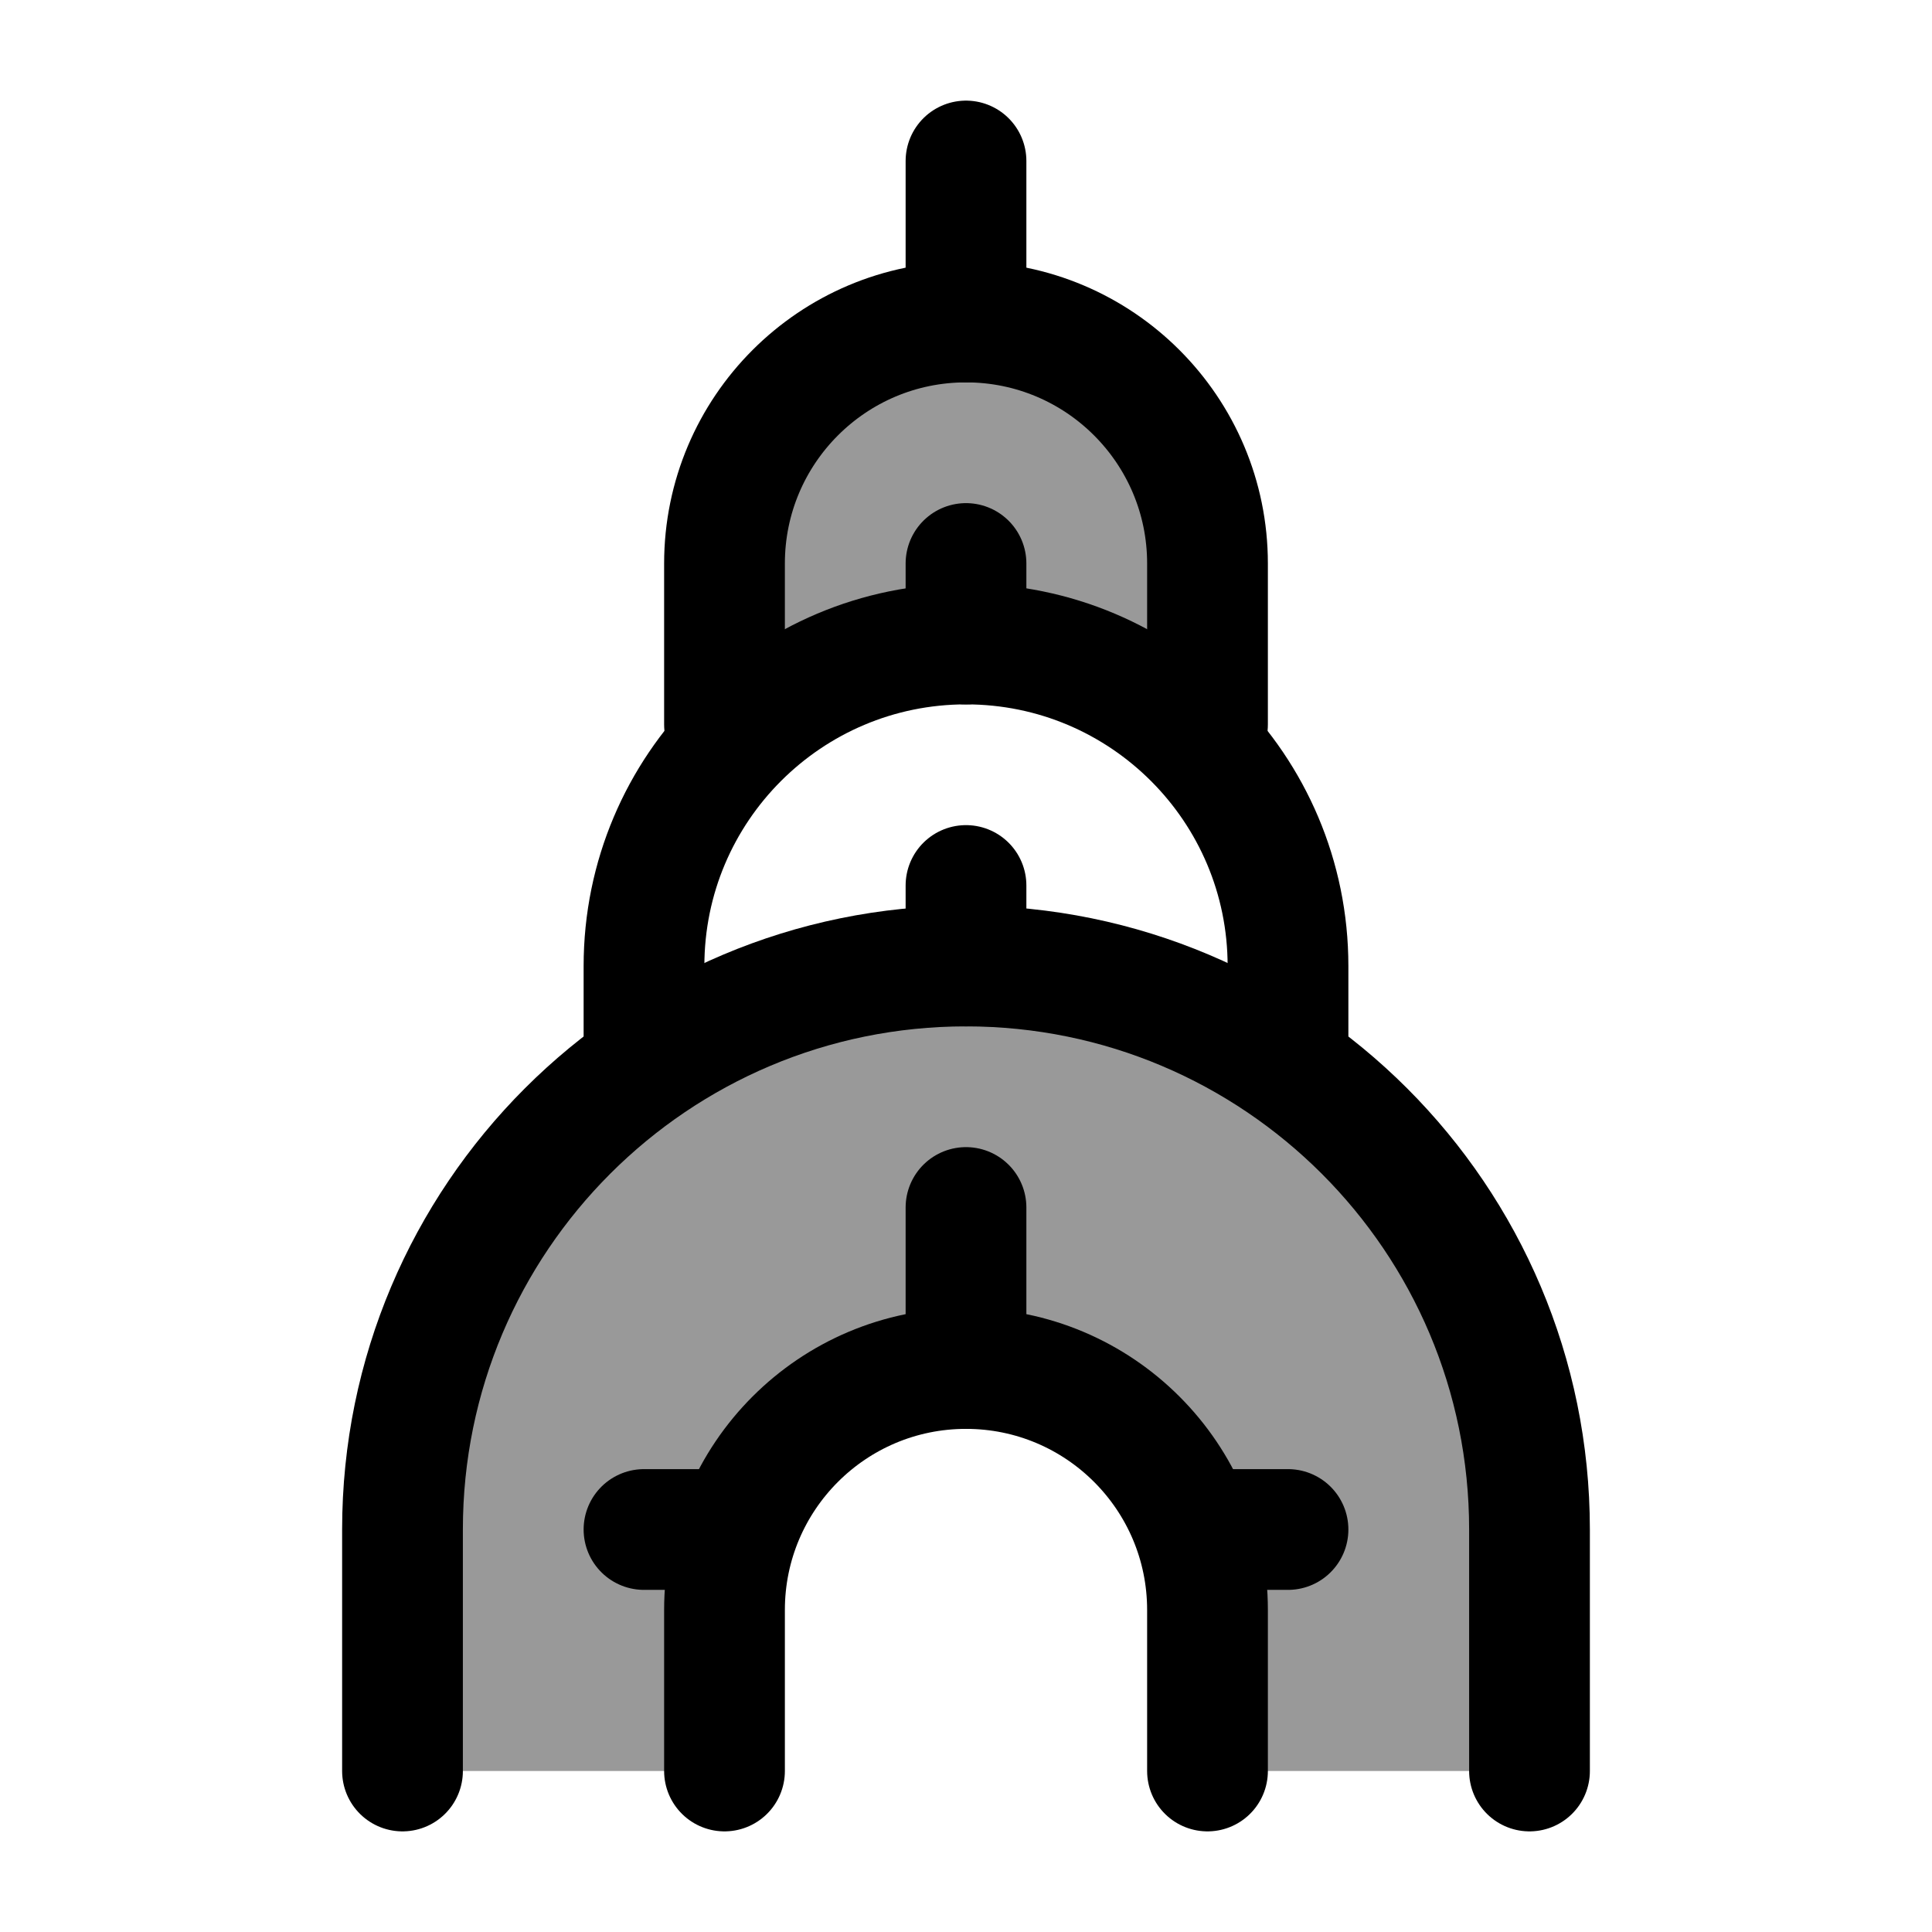 <svg width="24" height="24" viewBox="0 0 24 24" fill="none" xmlns="http://www.w3.org/2000/svg">
    <path opacity="0.4" d="M9 7V9L12 8L15 9V7C15 5.343 13.657 4 12 4C10.343 4 9 5.343 9 7Z" fill="currentColor"/>
    <path opacity="0.4" d="M5 22V19C5 15.134 8.134 12 12 12C15.866 12 19 15.134 19 19V22H15V20C15 18.343 13.657 17 12 17C10.343 17 9 18.343 9 20V22H5Z" fill="currentColor"/>
    <path d="M5 22V19C5 15.134 8.134 12 12 12C15.866 12 19 15.134 19 19V22" stroke="currentColor" stroke-width="1.5" stroke-linecap="round" stroke-linejoin="round"/>
    <path d="M9 22V20C9 18.343 10.343 17 12 17C13.657 17 15 18.343 15 20V22" stroke="currentColor" stroke-width="1.5" stroke-linecap="round" stroke-linejoin="round"/>
    <path d="M8 13V12C8 9.791 9.791 8 12 8C14.209 8 16 9.791 16 12V13" stroke="currentColor" stroke-width="1.5" stroke-linecap="round" stroke-linejoin="round"/>
    <path d="M9 9V7C9 5.343 10.343 4 12 4C13.657 4 15 5.343 15 7V9" stroke="currentColor" stroke-width="1.5" stroke-linecap="round" stroke-linejoin="round"/>
    <path d="M12 4V2" stroke="currentColor" stroke-width="1.5" stroke-linecap="round" stroke-linejoin="round"/>
    <path d="M12 12V11" stroke="currentColor" stroke-width="1.5" stroke-linecap="round" stroke-linejoin="round"/>
    <path d="M12 8V7" stroke="currentColor" stroke-width="1.5" stroke-linecap="round" stroke-linejoin="round"/>
    <path d="M12 17V15" stroke="currentColor" stroke-width="1.5" stroke-linecap="round" stroke-linejoin="round"/>
    <path d="M8 19H9M15 19H16" stroke="currentColor" stroke-width="1.5" stroke-linecap="round" stroke-linejoin="round"/>
</svg>
